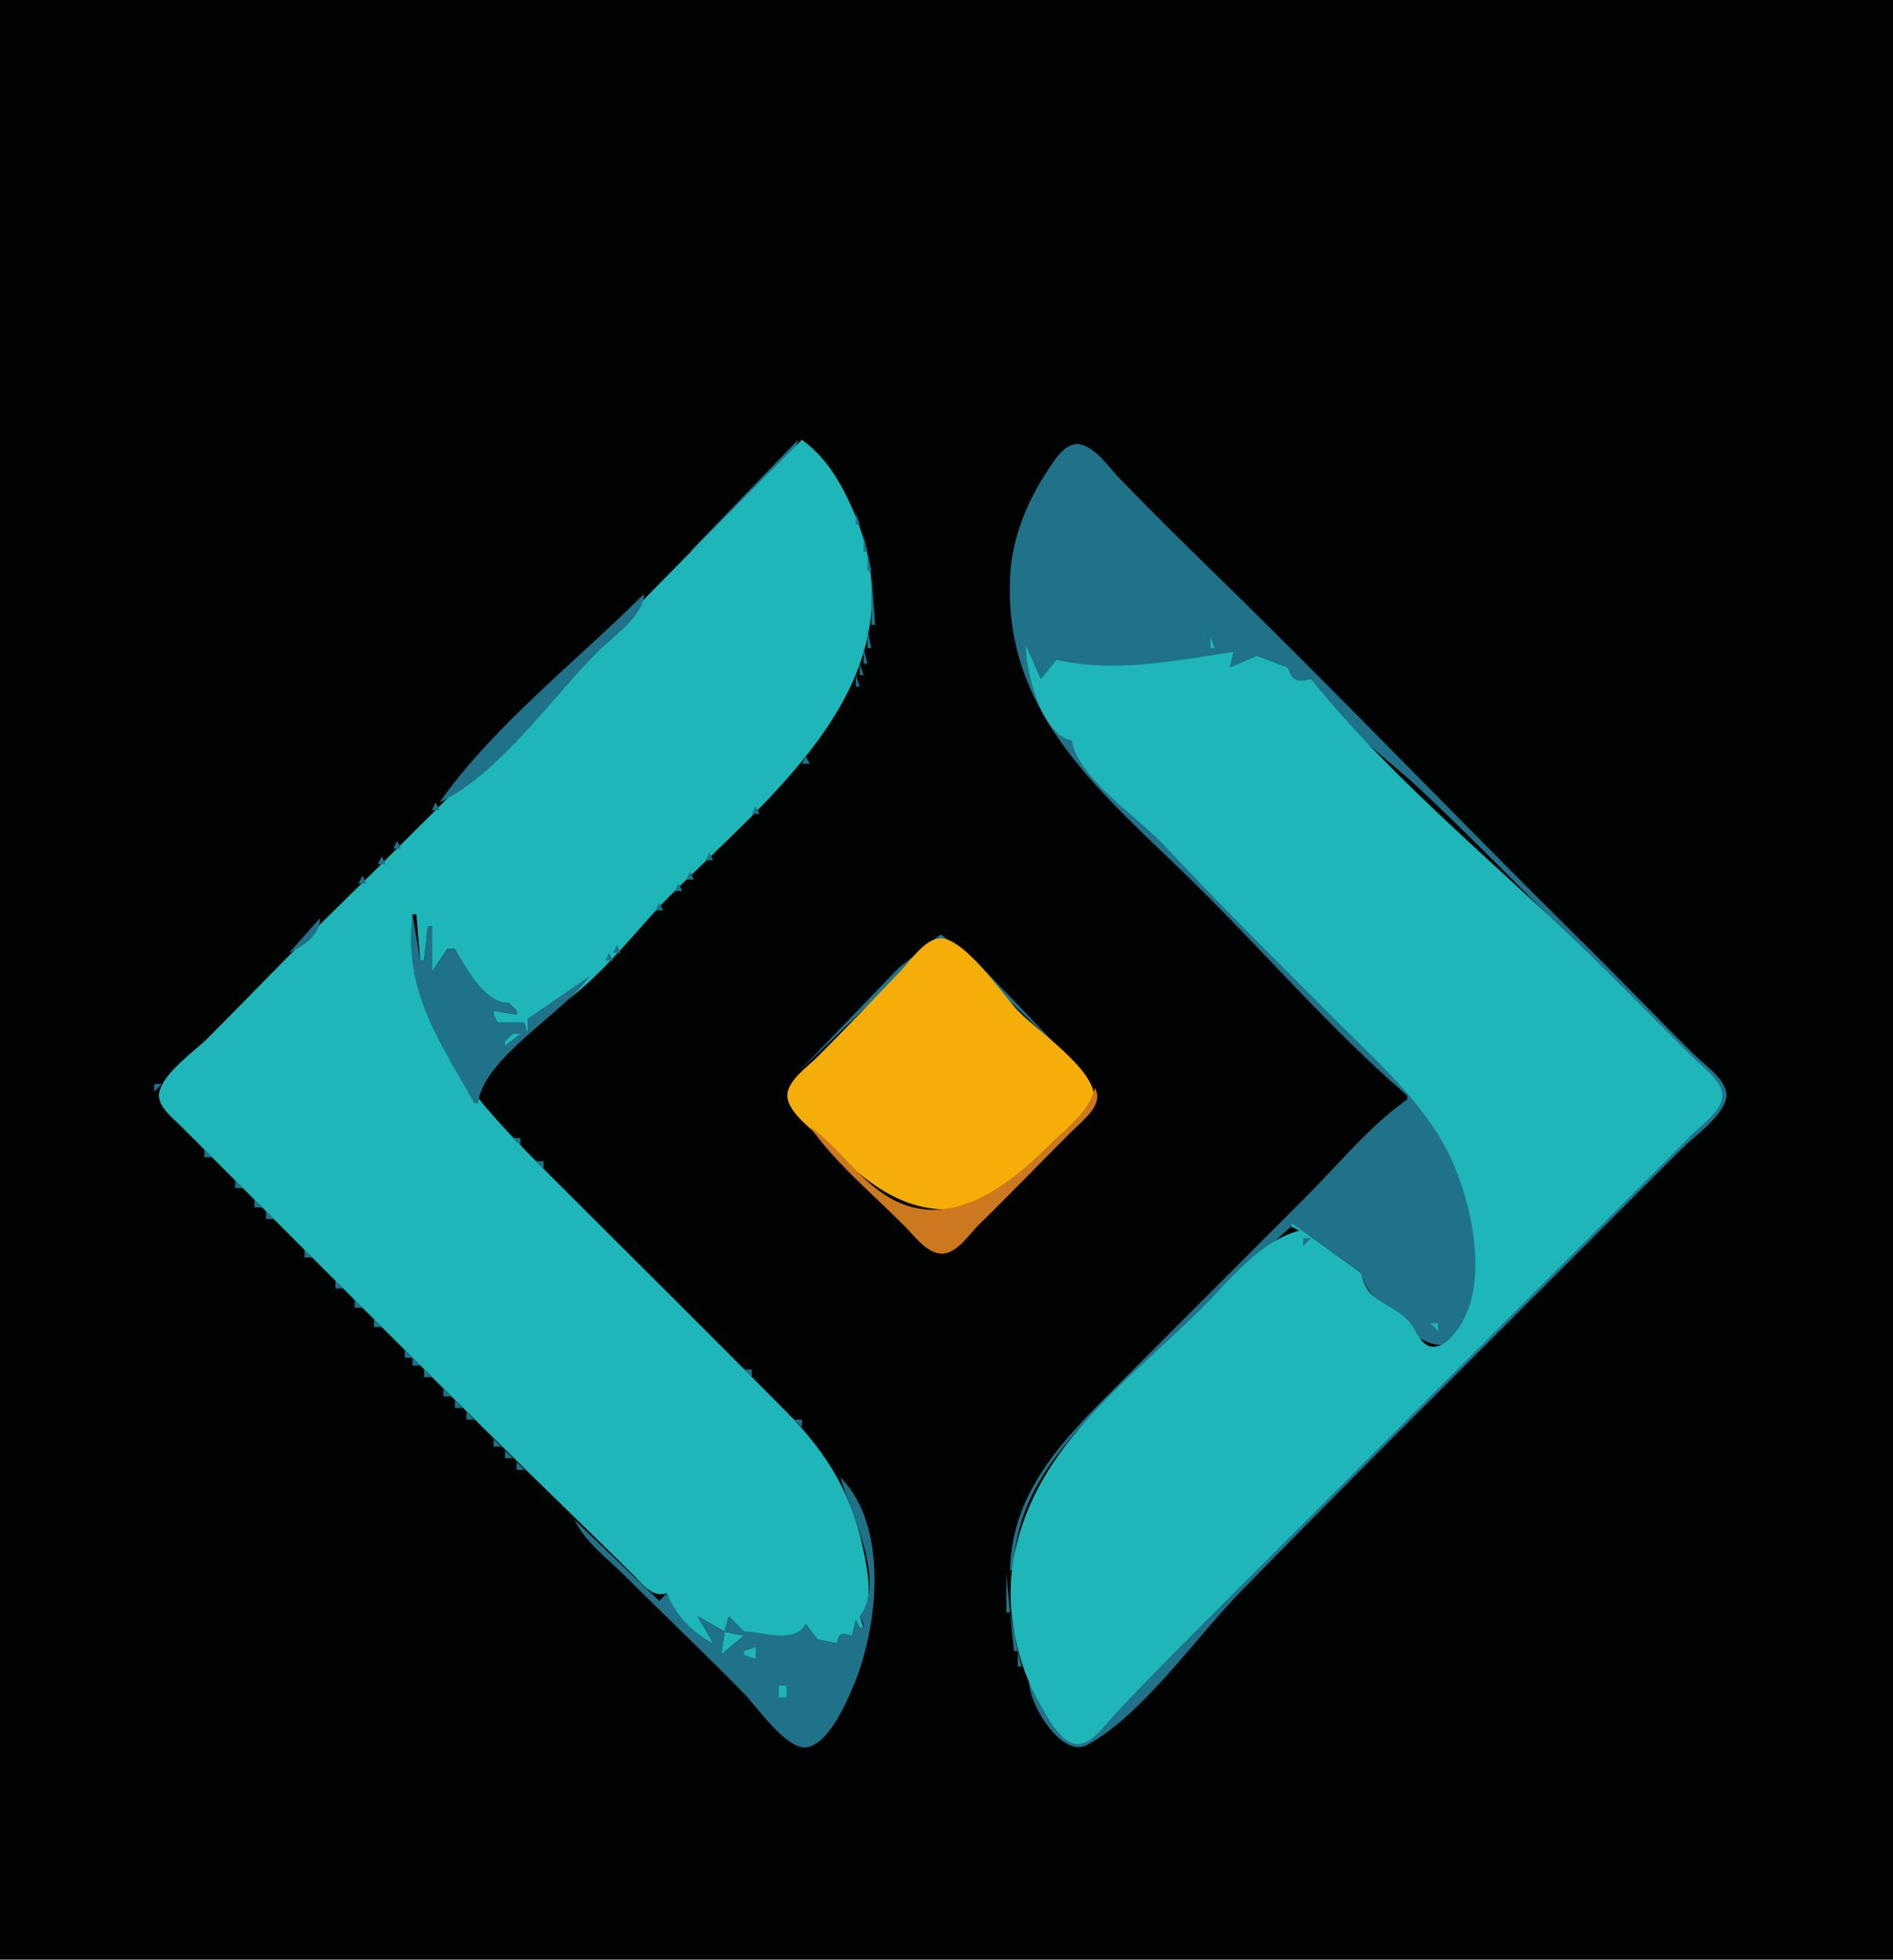 <?xml version="1.0" standalone="yes"?>
<svg xmlns="http://www.w3.org/2000/svg" width="491" height="508">
<path style="fill:#010202; stroke:none;" d="M0 0L0 508L491 508L491 0L0 0z"/>
<path style="fill:#207289; stroke:none;" d="M207 114L179 143C186.77 137.527 204.752 123.274 207 114z"/>
<path style="fill:#1eb6b8; stroke:none;" d="M208 114C167.743 154.257 128.305 195.328 87.6 235.117C76.234 246.227 65.243 257.757 54 269C50.397 272.603 42.62 277.889 41.346 283C40.452 286.583 44.822 289.805 47.001 292L68 313C93.887 338.887 119.721 364.83 145.961 390.343C151.99 396.206 158.029 402.072 164 407.999C166.682 410.661 169.141 414.281 173 413C174.599 419.054 179.068 423.944 185 426L181 419L188 423L187 429L193 424L188 423L189 419L193 423C197.461 422.832 207.688 427.121 209 421L212 425L217 426L221 424L222 420L223 422L224 422L223 419C226.742 415.731 225.037 407.474 224.196 403C221.371 387.979 214.739 376.872 203.996 366C183.787 345.547 163.331 325.331 143 305C123.593 285.593 104.692 266.243 107 237L108 237L109 249L110 249L111 240L112 240L112 252L116 246L118 246C120.443 251.45 125.292 260.262 132 260L134 262L134 263L128 262L128 263L129 265L137 268L137 264C149.461 262.077 164.331 241.669 173 233C200.293 205.707 240.331 175.563 221.138 132C218.067 125.03 214.26 118.503 208 114z"/>
<path style="fill:#207289; stroke:none;" d="M209 114L210 115L209 114M365 284L365 285C355.363 291.789 347.329 301.671 339 310L291 358C276.981 372.019 262.441 385.763 262 407L263 407C263 376.758 295.584 357.55 314 338C317.892 333.869 334.573 317.814 335 318L335 317L353 330C353.737 335.876 371.021 353.213 376.262 347.487C387.88 334.795 381.842 308.95 374.688 296C367.851 283.627 356.874 273.874 347 264C331.803 248.803 316.553 233.687 301.833 218.035C294.98 210.748 280.875 201.598 278 192C270.677 189.661 266.32 173.911 266 167L270 176L274 171C287.786 175.075 306.566 172.335 320 169L319 173L326 170L334 173C334.693 177.142 336.27 177.767 340 176C345.812 186.889 359.418 196.199 368.424 204.664C386.078 221.256 402.867 238.867 420 256L440 276C442.154 278.163 446.726 281.447 445.793 285C444.628 289.439 438.136 293.864 435 297L407 325L317 415C309.047 422.953 300.745 430.681 293.171 438.996C289.836 442.657 285.76 449.247 281 451.079C274.834 453.453 268.798 439.296 267 435C266.06 440.648 275.187 456.047 282 452.338C296.374 444.512 310 424.696 321.525 412.888C349.405 384.326 377.775 356.225 406 328L436 298C439.447 294.553 446.322 289.857 447.669 285.004C448.872 280.668 442.554 276.402 439.924 273.83C430.411 264.528 421.242 254.868 411.768 245.522C379.257 213.449 347.681 180.458 314.997 148.576C306.743 140.524 298.491 132.407 290.475 124.117C287.734 121.283 284.143 115.83 279.951 115.157C276.254 114.564 273.409 119.462 271.695 122.039C266.406 129.99 262.57 139.403 262.035 149C260.002 185.519 286.135 205.592 310.166 229.285C328.447 247.31 345.549 267.241 365 284M210 115L211 116L210 115M211 116L212 117L211 116M212 117L213 118L212 117M213 118L214 119L213 118M214.333 119.667L214.667 120.333L214.333 119.667M215 121L216 122L215 121M216 122L217 123L216 122M217.333 123.667L217.667 124.333L217.333 123.667M218.333 125.667L218.667 126.333L218.333 125.667M219.333 127.667L219.667 128.333L219.333 127.667M220.333 129.667L220.667 130.333L220.333 129.667M221.333 131.667L221.667 132.333L221.333 131.667M222 133L222 136L223 136L222 133M223.333 136.667L223.667 137.333L223.333 136.667M224 139L224 143L225 143L224 139M225 143L225 148L226 148L225 143M177 145L178 146L177 145M226 149L226 162L227 162L226 149M170 151L171 152L170 151M168 153L169 154L168 153M167 154C149.779 171.221 128.016 188.103 114 208C129.245 200.891 143.116 180.884 155 169C158.731 165.269 167.118 159.583 167 154M225 163L225 168L226 168L225 163z"/>
<path style="fill:#1eb6b8; stroke:none;" d="M265 165L266 166L265 165M314 165L314 168L315 168L314 165M266 167C266.153 174.133 269.959 190.346 278 192C279.675 201.809 295.09 211.779 301.833 219C316.507 234.712 331.798 249.798 347 265C356.898 274.898 367.834 284.594 374.688 297C381.551 309.423 388.156 335.835 375.567 347.482C374.204 348.744 372.122 349.626 370.312 348.784C368.074 347.742 366.948 344.109 365.228 342.334C360.235 337.181 354.751 338.057 353 330L335 317L335 318L337 319C326.05 321.994 318.176 332.916 310.282 340.561C290.585 359.635 267.428 376.392 262.754 405C260.75 417.267 263.664 431.253 269.876 442C271.694 445.147 274.969 451.574 279.039 452.079C283.009 452.57 286.651 447.094 289 444.576C296.816 436.194 304.895 428.105 313 420L412 321L439 294C441.521 291.478 447.693 287.167 446.654 283C445.786 279.516 441.421 276.422 439 274L418 253C392.731 227.731 362.385 203.763 340 176C336.44 176.995 335.121 176.589 334 173L326 170L319 173L320 169C305.205 171.108 289.235 174.627 274 171L270 176L266 167M330 167L329 170L330 167z"/>
<path style="fill:#207289; stroke:none;" d="M224 168L224 172L225 172L224 168z"/>
<path style="fill:#1eb6b8; stroke:none;" d="M272 171L273 172L272 171z"/>
<path style="fill:#207289; stroke:none;" d="M223 172L223 175L224 175L223 172z"/>
<path style="fill:#1eb6b8; stroke:none;" d="M335 173L336 174L335 173M337 174L338 175L337 174z"/>
<path style="fill:#207289; stroke:none;" d="M222 175L222 178L223 178L222 175M332 176L333 177L332 176M221.333 178.667L221.667 179.333L221.333 178.667M220.333 180.667L220.667 181.333L220.333 180.667M329 180L330 181L329 180M219.333 182.667L219.667 183.333L219.333 182.667M218.333 184.667L218.667 185.333L218.333 184.667M217 186L216 189L217 186M215 189L216 190L215 189M350 189L351 190L350 189M214.333 190.667L214.667 191.333L214.333 190.667M213 192L214 193L213 192M212 193L213 194L212 193M211 194L212 195L211 194M210 195L211 196L210 195M209 196L208 198L210 198L209 196M207 198L208 199L207 198M206 199L207 200L206 199M205 200L206 201L205 200M204 201L205 202L204 201M203 202L204 203L203 202M202 203L203 204L202 203M201 204L202 205L201 204M200 205L201 206L200 205M199 206L200 207L199 206M198 207L199 208L198 207M113 208L112 210L114 210L113 208M197 208L198 209L197 208M196 209L195 211L197 211L196 209M111 210L112 211L111 210M110 211L111 212L110 211M194 211L195 212L194 211M109 212L110 213L109 212M193 212L194 213L193 212M108 213L109 214L108 213M192 213L193 214L192 213M107 214L108 215L107 214M191 214L192 215L191 214M106 215L107 216L106 215M190 215L191 216L190 215M105 216L106 217L105 216M189 216L190 217L189 216M104 217L105 218L104 217M188 217L189 218L188 217M103 218L102 220L104 220L103 218M187 218L188 219L187 218M186 219L187 220L186 219M101 220L102 221L101 220M185 220L186 221L185 220M100 221L101 222L100 221M184 221L183 223L185 223L184 221M99 222L98 224L100 224L99 222M182 223L183 224L182 223M97 224L98 225L97 224M181 224L182 225L181 224M96 225L97 226L96 225M180 225L181 226L180 225M95 226L96 227L95 226M179 226L178 228L180 228L179 226M94 227L93 229L95 229L94 227M177 228L178 229L177 228M92 229L93 230L92 229M176 229L175 231L177 231L176 229M91 230L88 234L91 230M174 231L175 232L174 231M173 232L174 233L173 232M172 233L173 234L172 233M87 234L85 237L87 234M171 234L170 236L172 236L171 234M169 236L170 237L169 236M84 237L85 238L84 237M107 237C104.506 256.738 113.879 269.581 123 286L124 286C125.275 274.283 146.223 262.621 153 253L137 264L137 268L136 265L129 265L128 263L128 262L134 263L134 262L132 260C125.511 259.877 121.056 250.919 118 246L116 246L112 252L112 240L111 240L110 249L109 249L107 237M168 237L169 238L168 237M83 238L75 247C78.689 245.278 83.093 242.398 83 238M167 238L168 239L167 238M166 239L167 240L166 239M165 240L166 241L165 240M164 241L165 242L164 241M207 278L233 253L244 244.056L254 252L276 273L253 249L244 242.207L233 251L207 278M163 242L164 243L163 242z"/>
<path style="fill:#f5ad07; stroke:none;" d="M243 243.346C239.249 244.281 236.13 249.065 233.59 251.715C226.428 259.186 219.32 266.677 212 274C209.576 276.425 204.207 280.188 204.207 284C204.207 288.374 211.197 293.197 214 296C225.364 307.363 236.649 316.91 253.999 312.345C262.99 309.979 271.753 298.292 277.999 292C280.178 289.805 284.548 286.583 283.654 283C281.832 275.69 269.192 267.33 264.039 262.004C260.006 257.835 249.343 241.764 243 243.346z"/>
<path style="fill:#207289; stroke:none;" d="M162 243L163 244L162 243M161 244L162 245L161 244M160 245L159 247L161 247L160 245M74 247L68 255L74 247M158 247L157 249L159 249L158 247M156 249L157 250L156 249M153 253L156 250L153 253z"/>
<path style="fill:#cb781e; stroke:none;" d="M233 252L234 253L233 252M256 254L257 255L256 254z"/>
<path style="fill:#207289; stroke:none;" d="M58 265L68 255L58 265z"/>
<path style="fill:#cb781e; stroke:none;" d="M257 255L258 256L257 255M228 257L229 258L228 257M227 258L228 259L227 258M260 258L261 259L260 258M261 259L262 260L261 259M225 260L226 261L225 260M262 260L263 261L262 260M224 261L225 262L224 261M263 261L264 262L263 261M223 262L224 263L223 262M264 262L265 263L264 262M222 263L223 264L222 263M265 263L266 264L265 263M221 264L222 265L221 264M266 264L267 265L266 264z"/>
<path style="fill:#207289; stroke:none;" d="M55 268L58 265L55 268z"/>
<path style="fill:#cb781e; stroke:none;" d="M220 265L221 266L220 265M267 265L268 266L267 265M219 266L220 267L219 266M268 266L269 267L268 266M218 267L219 268L218 267M269 267L270 268L269 267z"/>
<path style="fill:#207289; stroke:none;" d="M50 273L55 268L50 273z"/>
<path style="fill:#1eb6b8; stroke:none;" d="M133 268L131 270L131 271L135 268L133 268z"/>
<path style="fill:#cb781e; stroke:none;" d="M217 268L218 269L217 268M270 268L271 269L270 268M216 269L217 270L216 269M271 269L272 270L271 269M215 270L216 271L215 270M272 270L273 271L272 270M214 271L215 272L214 271M273 271L274 272L273 271M213 272L214 273L213 272M274 272L275 273L274 272z"/>
<path style="fill:#207289; stroke:none;" d="M49 273L50 274L49 273z"/>
<path style="fill:#cb781e; stroke:none;" d="M212 273L213 274L212 273M275 273L276 274L275 273z"/>
<path style="fill:#207289; stroke:none;" d="M48 274L49 275L48 274z"/>
<path style="fill:#cb781e; stroke:none;" d="M211 274L212 275L211 274M276 274L281 279L276 274z"/>
<path style="fill:#207289; stroke:none;" d="M277 274L278 275L277 274M45 278L48 275L45 278z"/>
<path style="fill:#cb781e; stroke:none;" d="M210 275L211 276L210 275z"/>
<path style="fill:#207289; stroke:none;" d="M278 275L279 276L278 275z"/>
<path style="fill:#cb781e; stroke:none;" d="M209 276L210 277L209 276z"/>
<path style="fill:#207289; stroke:none;" d="M279 276L280 277L279 276z"/>
<path style="fill:#cb781e; stroke:none;" d="M208 277L209 278L208 277z"/>
<path style="fill:#207289; stroke:none;" d="M280 277L281 278L280 277M42 281L45 278L42 281z"/>
<path style="fill:#cb781e; stroke:none;" d="M207 278L208 279L207 278M206 279L207 280L206 279M281 279L282 280L281 279z"/>
<path style="fill:#207289; stroke:none;" d="M204 280L205 281L204 280z"/>
<path style="fill:#cb781e; stroke:none;" d="M205 280L206 281L205 280M282 280L284 282L282 280z"/>
<path style="fill:#207289; stroke:none;" d="M283 280L284 281L283 280M40 281L40 283L42 281L40 281z"/>
<path style="fill:#cb781e; stroke:none;" d="M204 281L205 282L204 281z"/>
<path style="fill:#207289; stroke:none;" d="M202 282L203 283L202 282z"/>
<path style="fill:#cb781e; stroke:none;" d="M203 282L204 283L203 282M284 282C282.581 288.219 276.392 292.621 272 296.999C261.766 307.199 246.453 319.377 230.925 310.597C222.839 306.025 217.567 297.33 210 292C216.795 301.646 226.633 309.737 234.924 318.145C237.395 320.651 240.938 325.539 244.985 324.944C248.58 324.415 251.523 319.79 253.95 317.424C262.081 309.497 269.945 301.279 278 293.271C281.007 290.281 286.371 286.395 284 282z"/>
<path style="fill:#207289; stroke:none;" d="M285 282L286 283L285 282M39.333 283.667L39.667 284.333L39.333 283.667z"/>
<path style="fill:#cb781e; stroke:none;" d="M202 283L210 292L202 283z"/>
<path style="fill:#207289; stroke:none;" d="M201 284L202 285L201 284M286 284L287 285L286 284M40 285L41 286L40 285M202 285L203 286L202 285M285 285L286 286L285 285M41 286L42 287L41 286M124 286L125 287L124 286M203 286L204 287L203 286M284 286L285 287L284 286M42 287L43 288L42 287M125 287L126 288L125 287M204 287L205 288L204 287M283 287L284 288L283 287M43 288L44 289L43 288M126 288L133 295L126 288M205 288L206 289L205 288M282 288L283 289L282 288M44 289L45 290L44 289M206 289L207 290L206 289M281 289L282 290L281 289M45 290L46 291L45 290M207 290L208 291L207 290M46 291L47 292L46 291M208 291L209 292L208 291M47 292L48 293L47 292M278 292L279 293L278 292M48 293L49 294L48 293M210 293L211 294L210 293M277 293L278 294L277 293M49 294L50 295L49 294M211 294L212 295L211 294M276 294L277 295L276 294M50 295L51 296L50 295M133 295L135 297L135 295L133 295M212 295L213 296L212 295M275 295L276 296L275 295M51 296L52 297L51 296M213 296L214 297L213 296M52 297L53 298L52 297M135 297L139 301L135 297M214 297L215 298L214 297M53 298L53 300L55 300L53 298M215 298L216 299L215 298M272 298L273 299L272 298M216 299L217 300L216 299M271 299L272 300L271 299M55 300L56 301L55 300M217 300L218 301L217 300M270 300L271 301L270 300M56 301L57 302L56 301M139 301L141 303L141 301L139 301M218 301L219 302L218 301M269 301L270 302L269 301M57 302L58 303L57 302M219 302L220 303L219 302M58 303L59 304L58 303M141 303L142 304L141 303M220 303L221 304L220 303M59 304L60 305L59 304M142 304L143 305L142 304M221 304L222 305L221 304M266 304L267 305L266 304M60 305L61 306L60 305M143 305L144 306L143 305M222 305L223 306L222 305M265 305L266 306L265 305M61 306L61 308L63 308L61 306M144 306L145 307L144 306M223 306L224 307L223 306M264 306L265 307L264 306M145 307L146 308L145 307M224 307L225 308L224 307M263 307L264 308L263 307M63 308L64 309L63 308M146 308L147 309L146 308M225 308L226 309L225 308M64 309L65 310L64 309M147 309L148 310L147 309M226 309L227 310L226 309M65 310L66 311L65 310M148 310L149 311L148 310M227 310L228 311L227 310M260 310L261 311L260 310M66 311L66 313L68 313L66 311M149 311L150 312L149 311M228 311L229 312L228 311z"/>
<path style="fill:#cb781e; stroke:none;" d="M234 311L235 312L234 311z"/>
<path style="fill:#207289; stroke:none;" d="M259 311L260 312L259 311M150 312L151 313L150 312M229 312L230 313L229 312M258 312L259 313L258 312M68 313L69 314L68 313M151 313L152 314L151 313M257 313L258 314L257 313M69 314L69 316L71 316L69 314M152 314L153 315L152 314M231 314L232 315L231 314M153 315L154 316L153 315M71 316L72 317L71 316M154 316L155 317L154 316M233 316L234 317L233 316z"/>
<path style="fill:#f5ad07; stroke:none;" d="M251 316L252 317L251 316z"/>
<path style="fill:#1eb6b8; stroke:none;" d="M338 316L339 317L338 316z"/>
<path style="fill:#207289; stroke:none;" d="M72 317L73 318L72 317M155 317L156 318L155 317M234 317L235 318L234 317M253 317L254 318L253 317M73 318L74 319L73 318M156 318L157 319L156 318M235 318L236 319L235 318M252 318L253 319L252 318z"/>
<path style="fill:#1eb6b8; stroke:none;" d="M333.667 318.333L334.333 318.667L333.667 318.333z"/>
<path style="fill:#207289; stroke:none;" d="M74 319L75 320L74 319M157 319L158 320L157 319M236 319L237 320L236 319M251 319L252 320L251 319M75 320L76 321L75 320M158 320L159 321L158 320M250 320L251 321L250 320M76 321L77 322L76 321M159 321L160 322L159 321M338 321L338 323L340 321L338 321M77 322L78 323L77 322M160 322L161 323L160 322M239 322L240 323L239 322M78 323L79 324L78 323M161 323L162 324L161 323M240 323L241 324L240 323M79 324L79 326L81 326L79 324M162 324L163 325L162 324M241 324L242 325L241 324M163 325L164 326L163 325M245 325L246 326L245 325M329 325L330 326L329 325M81 326L82 327L81 326M164 326L165 327L164 326M338 326L339 327L338 326M82 327L83 328L82 327M165 327L166 328L165 327M83 328L84 329L83 328M166 328L167 329L166 328M84 329L85 330L84 329M167 329L168 330L167 329M85 330L86 331L85 330M168 330L169 331L168 330M86 331L87 332L86 331M169 331L170 332L169 331M87 332L87 334L89 334L87 332M170 332L171 333L170 332M171 333L172 334L171 333M89 334L90 335L89 334M172 334L173 335L172 334M90 335L91 336L90 335M173 335L174 336L173 335M91 336L92 337L91 336M174 336L175 337L174 336M92 337L92 339L94 339L92 337M175 337L176 338L175 337M176 338L177 339L176 338M94 339L95 340L94 339M177 339L178 340L177 339M95 340L96 341L95 340M178 340L179 341L178 340M96 341L97 342L96 341M179 341L180 342L179 341M97 342L97 344L99 344L97 342M180 342L181 343L180 342M181 343L182 344L181 343z"/>
<path style="fill:#1eb6b8; stroke:none;" d="M371 343L373 345L373 343L371 343z"/>
<path style="fill:#207289; stroke:none;" d="M99 344L100 345L99 344M182 344L183 345L182 344M100 345L101 346L100 345M183 345L184 346L183 345M101 346L102 347L101 346M184 346L185 347L184 346M102 347L103 348L102 347M185 347L186 348L185 347M103 348L104 349L103 348M186 348L187 349L186 348M104 349L105 350L104 349M187 349L188 350L187 349M105 350L105 352L107 352L105 350M188 350L189 351L188 350M189 351L190 352L189 351M370.333 351.667L370.667 352.333L370.333 351.667M107 352L107 354L109 354L107 352M190 352L191 353L190 352M191 353L192 354L191 353M109 354L110 355L109 354M192 354L193 355L192 354M110 355L110 357L112 357L110 355M193 355L195 357L195 355L193 355M368.667 356.333L369.333 356.667L368.667 356.333M112 357L113 358L112 357M195 357L196 358L195 357M113 358L114 359L113 358M196 358L197 359L196 358M114 359L115 360L114 359M197 359L198 360L197 359M115 360L115 362L117 362L115 360M198 360L199 361L198 360M199 361L200 362L199 361M117 362L118 363L117 362M200 362L201 363L200 362M118 363L118 365L120 365L118 363M201 363L202 364L201 363M202 364L203 365L202 364M120 365L121 366L120 365M203 365L204 366L203 365M121 366L121 368L123 368L121 366M204 366L205 367L204 366M205 367L206 368L205 367M123 368L126 371L123 368M206 368L208 370L208 368L206 368M208 370L209 371L208 370M126 371L127 372L126 371M209 371L210 372L209 371M127 372L128 373L127 372M210 372L214 377L210 372M128 373L128 375L130 375L128 373M130 375L131 376L130 375M131 376L131 378L133 378L131 376M214 377L217 381L214 377M133 378L134 379L133 378M134 379L134 381L136 381L134 379M136 381L139 384L136 381M217.333 381.667L217.667 382.333L217.333 381.667M218 383C220.716 392.5 230.011 409.746 223 419L224 421L224 422L223 422L222 420L221 424C218.303 423.146 217.614 423.149 217 426L212 425L209 421C205.505 426.391 198.327 422.825 193 423L189 419L188 423L193 424L187 429L188 423L181 419L185 426C179.552 423.164 175.233 418.749 173 413L171 415L149 394C151.841 399.846 157.835 404.241 162.4 408.801C172.527 418.917 182.961 428.741 192.96 438.985C196.25 442.356 203.904 453.502 209.086 452.963C214.762 452.372 219.463 441.548 221.384 437C227.677 422.107 230.717 395.691 218 383M139 384L140 385L139 384M140 385L143 388L140 385M143 388L149 394L143 388M261 408L261 418L262 418L261 408M262 418L263 428L264 428L262 418z"/>
<path style="fill:#1eb6b8; stroke:none;" d="M222 423L223 424L222 423M193 428L193 429L196 430L196 427L193 428z"/>
<path style="fill:#207289; stroke:none;" d="M264 428L264 432L265 432L264 428z"/>
<path style="fill:#1eb6b8; stroke:none;" d="M190.667 432.333L191.333 432.667L190.667 432.333z"/>
<path style="fill:#207289; stroke:none;" d="M265.333 432.667L265.667 433.333L265.333 432.667z"/>
<path style="fill:#1eb6b8; stroke:none;" d="M195 437L196 438L195 437M202 437L202 440L204 440L204 437L202 437M208 450L209 451L208 450z"/>
</svg>
